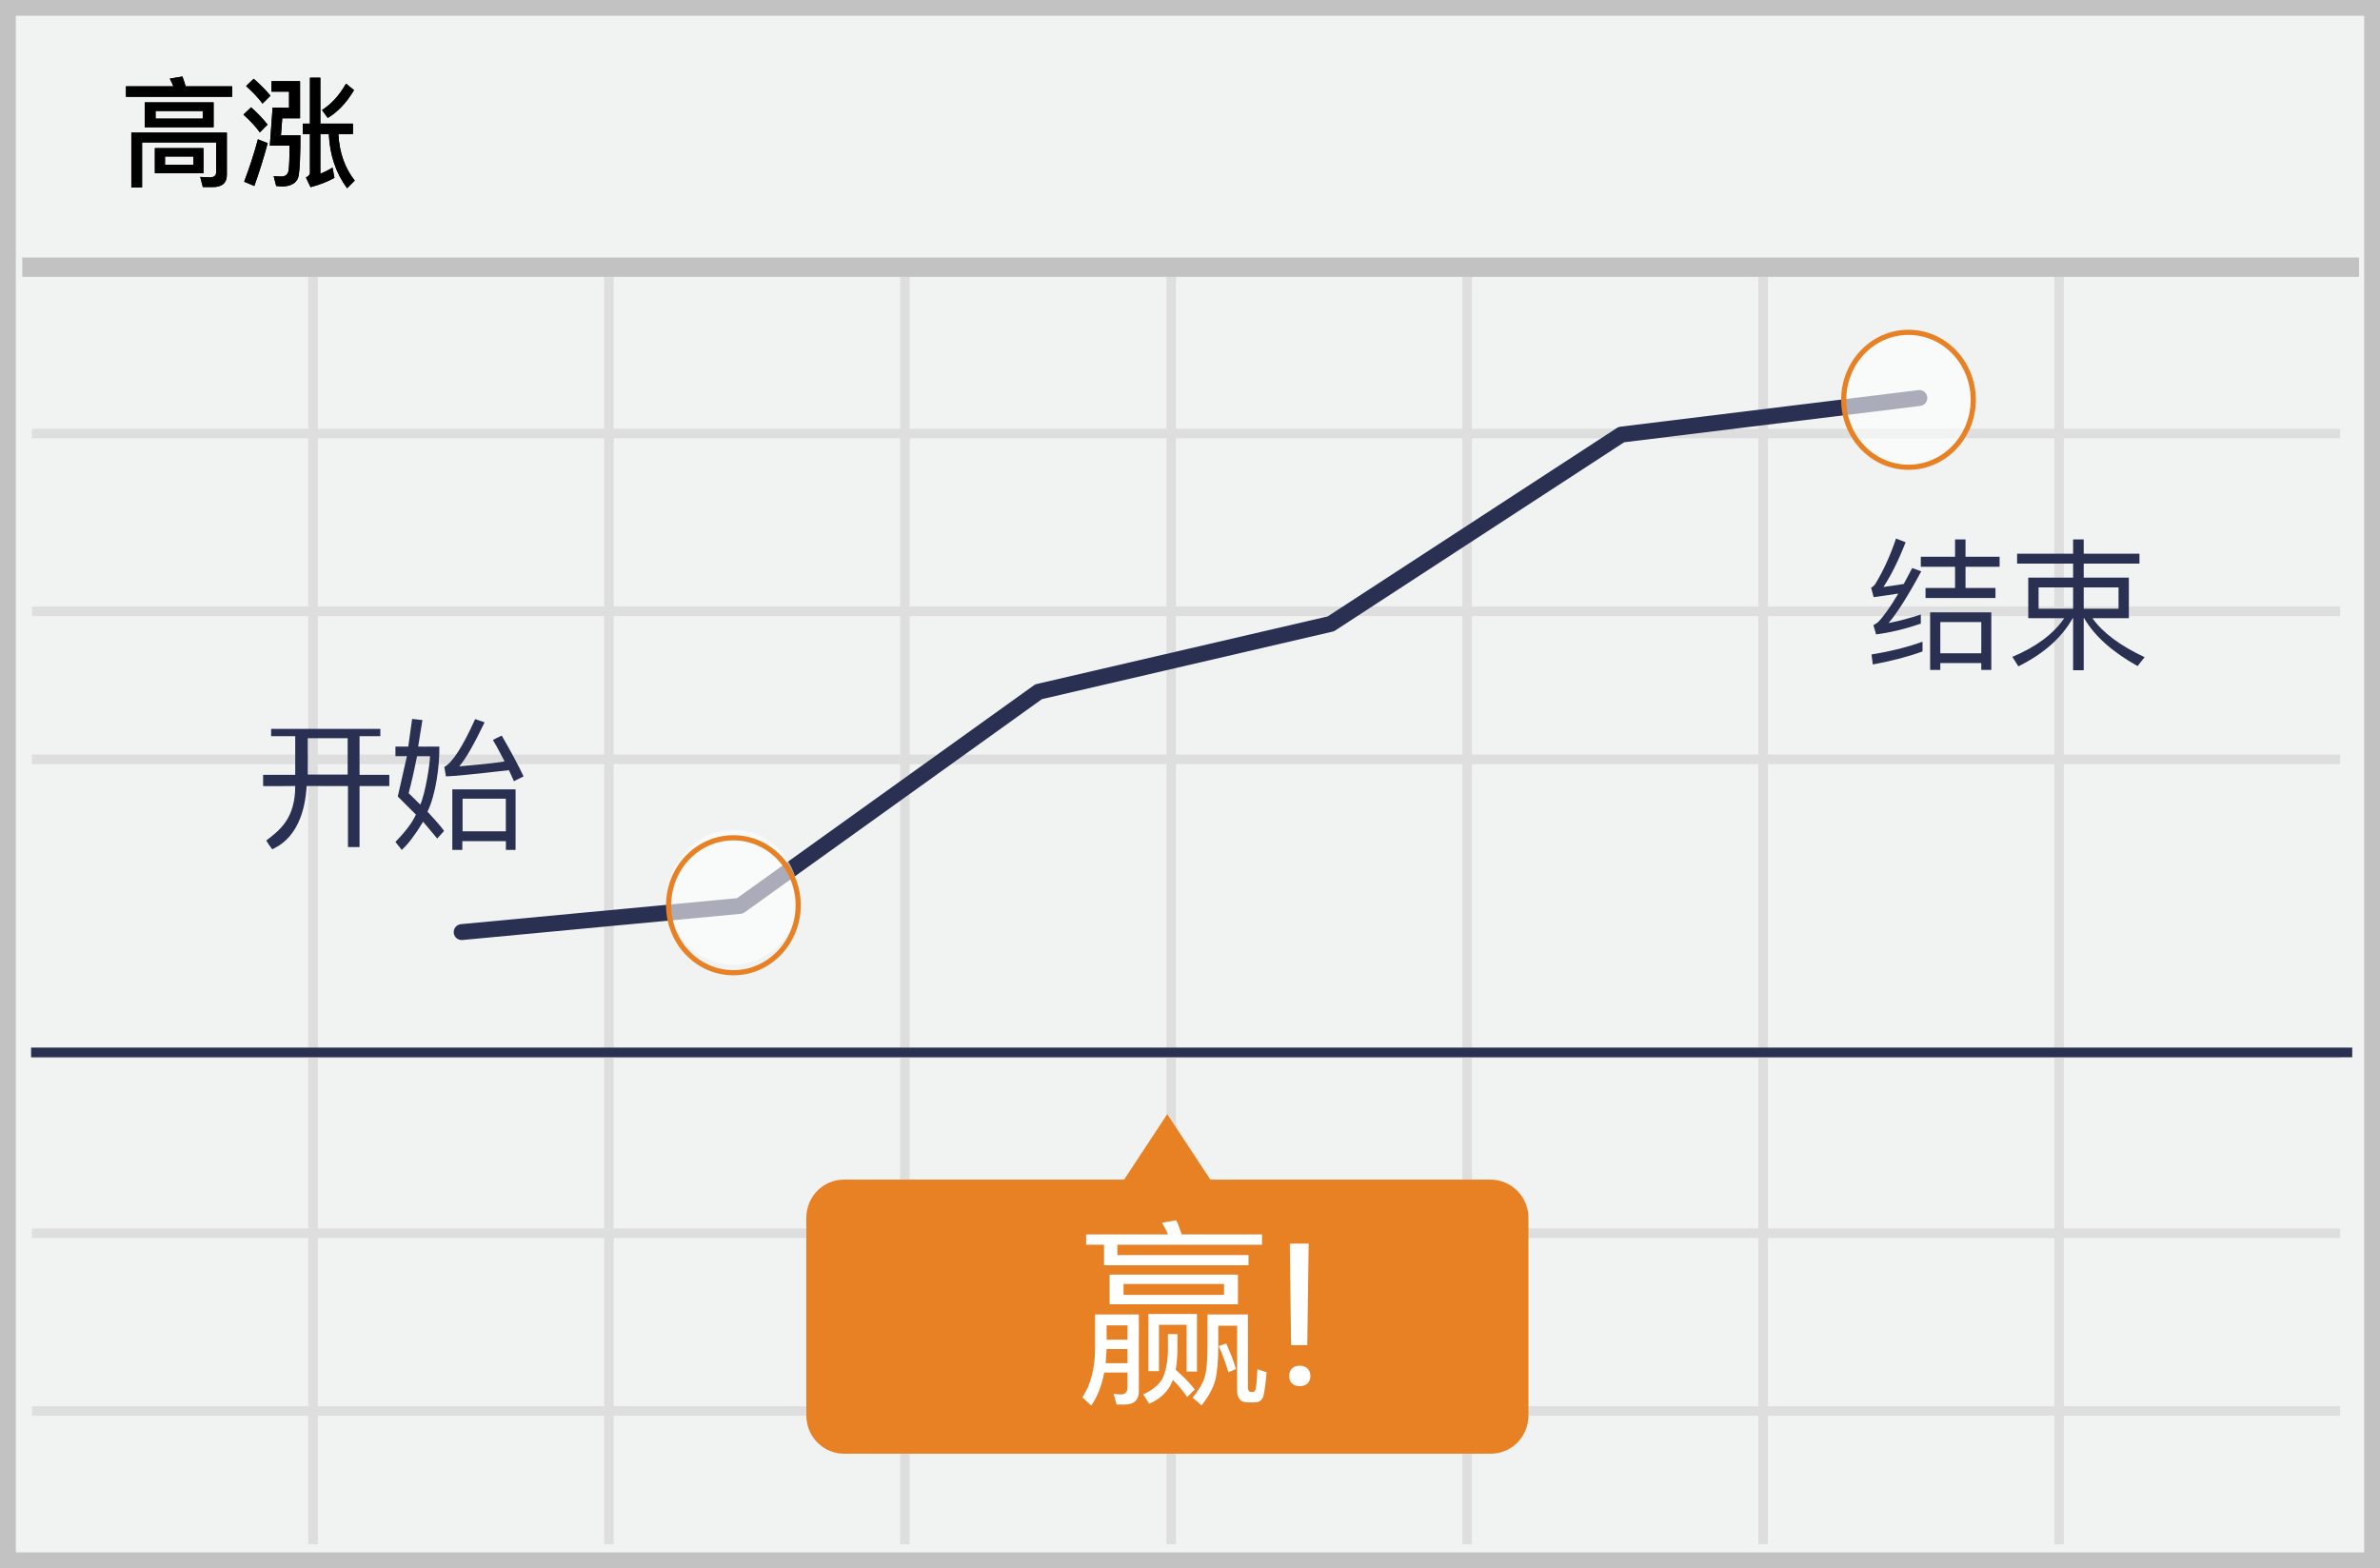 <?xml version="1.0" encoding="UTF-8"?>
<svg width="299px" height="197px" viewBox="0 0 299 197" version="1.1" xmlns="http://www.w3.org/2000/svg" xmlns:xlink="http://www.w3.org/1999/xlink">
    <!-- Generator: Sketch 52.6 (67491) - http://www.bohemiancoding.com/sketch -->
    <title>Run high</title>
    <desc>Created with Sketch.</desc>
    <defs>
        <path d="M22.92,9.61 C23.055,9.985 23.19,10.39 23.325,10.84 L29.16,10.84 L29.16,12.16 L15.825,12.16 L15.825,10.84 L21.78,10.84 C21.645,10.495 21.495,10.18 21.33,9.88 L22.92,9.61 Z M26.73,23.5 L25.485,23.5 L25.155,22.225 L26.31,22.285 C26.865,22.285 27.15,22.075 27.15,21.685 L27.15,17.89 L17.85,17.89 L17.85,23.545 L16.5,23.545 L16.5,16.66 L28.5,16.66 L28.5,21.985 C28.5,22.99 27.9,23.5 26.73,23.5 Z M18.18,12.865 L26.835,12.865 L26.835,15.985 L18.18,15.985 L18.18,12.865 Z M25.47,14.905 L25.47,13.945 L19.545,13.945 L19.545,14.905 L25.47,14.905 Z M19.455,18.61 L25.56,18.61 L25.56,21.76 L19.455,21.76 L19.455,18.61 Z M24.3,20.71 L24.3,19.66 L20.73,19.66 L20.73,20.71 L24.3,20.71 Z M41.31,16.84 L40.245,16.84 L40.245,21.82 C40.755,21.625 41.265,21.37 41.775,21.055 L42.015,22.345 C41.145,22.825 40.155,23.215 39.015,23.515 L38.43,22.285 C38.76,22.15 38.94,21.955 38.94,21.715 L38.94,16.84 L38.04,16.84 L38.04,15.535 L38.94,15.535 L38.94,9.76 L40.245,9.76 L40.245,15.535 L44.34,15.535 L44.34,16.84 L42.51,16.84 C42.63,19.15 43.32,21.1 44.565,22.69 L43.605,23.65 C42.195,21.73 41.43,19.465 41.31,16.84 Z M35.46,14.86 L35.295,16.99 L37.74,16.99 C37.74,19.51 37.665,21.19 37.53,22.015 C37.38,22.885 36.735,23.35 35.61,23.425 C35.31,23.425 35.01,23.395 34.695,23.365 L34.38,22.12 C34.68,22.15 34.98,22.18 35.31,22.18 C35.85,22.18 36.165,21.925 36.255,21.43 C36.33,20.935 36.375,19.885 36.375,18.295 L33.9,18.295 L34.245,13.525 L36.315,13.525 L36.315,11.515 L34.11,11.515 L34.11,10.195 L37.695,10.195 L37.695,14.86 L35.46,14.86 Z M31.875,9.895 C32.7,10.615 33.405,11.32 33.975,12.025 L32.985,13.015 C32.475,12.325 31.785,11.59 30.915,10.81 L31.875,9.895 Z M31.545,13.48 C32.355,14.2 33.045,14.935 33.615,15.655 L32.64,16.63 C32.16,15.94 31.47,15.205 30.585,14.395 L31.545,13.48 Z M32.4,17.5 L33.63,17.98 C33.12,19.885 32.55,21.685 31.95,23.365 L30.675,22.825 C31.335,21.085 31.92,19.3 32.4,17.5 Z M43.47,10.51 L44.475,11.32 C43.53,12.91 42.435,14.065 41.175,14.815 L40.455,13.825 C41.625,13.09 42.63,11.98 43.47,10.51 Z" id="path-1"></path>
    </defs>
    <g id="Page-1" stroke="none" stroke-width="1" fill="none" fill-rule="evenodd">
        <g id="Run-high">
            <polygon id="Path" fill="#F1F2F2" points="0 0 299 0 299 197 0 197"></polygon>
            <path d="M1.987,1.98 L1.987,195.02 L297.013,195.02 L297.013,1.98 L1.987,1.98 Z M299,0 L299,197 L0,197 L0,0 L299,0 Z" id="Path" fill="#C2C2C2" fill-rule="nonzero"></path>
            <path d="M4,55.067 L4,53.863 L294,53.863 L294,55.067 L4,55.067 Z M4,77.393 L4,76.189 L294,76.189 L294,77.393 L4,77.393 Z M4,95.997 L4,94.793 L294,94.793 L294,95.997 L4,95.997 Z M4,132.937 L4,131.733 L294,131.733 L294,132.937 L4,132.937 Z M4,155.532 L4,154.328 L294,154.328 L294,155.532 L4,155.532 Z M4,177.858 L4,176.654 L294,176.654 L294,177.858 L4,177.858 Z M38.72,34 L39.921,34 L39.921,194 L38.72,194 L38.72,34 Z M75.9,34 L77.1,34 L77.1,194 L75.9,194 L75.9,34 Z M113.079,34 L114.28,34 L114.28,194 L113.079,194 L113.079,34 Z M146.541,34 L147.741,34 L147.741,194 L146.541,194 L146.541,34 Z M183.72,34 L184.921,34 L184.921,194 L183.72,194 L183.72,34 Z M220.9,34 L222.1,34 L222.1,194 L220.9,194 L220.9,34 Z M258.079,34 L259.28,34 L259.28,194 L258.079,194 L258.079,34 Z" id="Shape" fill="#DFDEDE" fill-rule="nonzero"></path>
            <polygon id="Path" fill="#2A3052" fill-rule="nonzero" points="3.906 132.82 3.906 131.605 295.513 131.605 295.513 132.82"></polygon>
            <polygon id="Path" fill="#C2C2C2" fill-rule="nonzero" points="2.799 34.78 2.799 32.349 296.363 32.349 296.363 34.78"></polygon>
            <path d="M187.24,148.191 L152.059,148.191 L146.64,139.968 L141.222,148.191 L106.041,148.191 C103.407,148.191 101.3,150.332 101.3,152.998 L101.3,177.818 C101.3,180.484 103.445,182.625 106.041,182.625 L187.277,182.625 C189.911,182.625 192.018,180.484 192.018,177.818 L192.018,152.998 C192.018,150.332 189.873,148.191 187.24,148.191 Z" id="Path" fill="#E88024"></path>
            <g id="高涨" fill="#000000">
                <use xlink:href="#path-1"></use>
                <use xlink:href="#path-1"></use>
            </g>
            <path d="M130.904,87.827 L93.542,114.617 C93.398,114.72 93.229,114.783 93.053,114.799 L58.094,118.09 C57.544,118.142 57.056,117.738 57.004,117.189 C56.953,116.639 57.356,116.151 57.906,116.099 L92.596,112.834 L129.9,86.085 C130.007,86.008 130.129,85.954 130.257,85.924 L166.796,77.438 L203.145,53.756 C203.272,53.673 203.417,53.62 203.569,53.602 L241.009,49.008 C241.557,48.94 242.056,49.33 242.123,49.878 C242.19,50.426 241.8,50.925 241.252,50.993 L204.042,55.559 L167.74,79.21 C167.642,79.274 167.534,79.32 167.42,79.346 L130.904,87.827 Z M166.968,77.398 L166.648,77.534 L166.796,77.438 L166.968,77.398 Z M92.865,112.808 L92.376,112.991 L92.596,112.834 L92.865,112.808 Z" id="Shape" fill="#2A3052" fill-rule="nonzero"></path>
            <g id="Group" transform="translate(231.25, 41)">
                <g id="Oval" opacity="0.6" fill="#FFFFFF">
                    <ellipse cx="8.512" cy="9.225" rx="8.137" ry="8.475"></ellipse>
                </g>
                <path d="M8.512,18.023 C3.837,18.023 0.052,14.081 0.052,9.225 C0.052,4.369 3.837,0.427 8.512,0.427 C13.188,0.427 16.973,4.369 16.973,9.225 C16.973,14.081 13.188,18.023 8.512,18.023 Z M8.512,17.377 C12.825,17.377 16.327,13.73 16.327,9.225 C16.327,4.72 12.825,1.073 8.512,1.073 C4.2,1.073 0.698,4.72 0.698,9.225 C0.698,13.73 4.2,17.377 8.512,17.377 Z" id="Oval" fill="#E88024" fill-rule="nonzero"></path>
            </g>
            <g id="Group" transform="translate(83, 104.25)">
                <g id="Oval" opacity="0.6" transform="translate(1, 0)" fill="#FFFFFF">
                    <ellipse cx="8.137" cy="8.475" rx="8.137" ry="8.475"></ellipse>
                </g>
                <path d="M9.137,18.273 C4.462,18.273 0.677,14.331 0.677,9.475 C0.677,4.619 4.462,0.677 9.137,0.677 C13.813,0.677 17.598,4.619 17.598,9.475 C17.598,14.331 13.813,18.273 9.137,18.273 Z M9.137,17.627 C13.45,17.627 16.952,13.98 16.952,9.475 C16.952,4.97 13.45,1.323 9.137,1.323 C4.825,1.323 1.323,4.97 1.323,9.475 C1.323,13.98 4.825,17.627 9.137,17.627 Z" id="Oval" fill="#E88024" fill-rule="nonzero"></path>
            </g>
            <g id="Group" transform="translate(33, 90)" fill="#2A3052" fill-rule="nonzero">
                <path d="M18.775,0.314 L20.068,0.459 L19.535,3.786 C19.707,3.799 20.593,3.799 22.193,3.786 C22.238,6.228 21.733,9.874 20.706,11.968 C21.81,13.155 22.505,13.961 22.79,14.386 L21.928,15.346 L20.158,13.233 C19.127,14.926 18.228,16.105 17.465,16.771 C17.338,16.588 17.076,16.255 16.679,15.772 C17.679,14.705 18.665,13.614 19.252,12.332 L16.972,10.06 L18.119,4.997 L16.679,4.997 L16.679,3.787 L18.292,3.787 L18.775,0.314 Z M21.02,5.005 L19.39,5.005 C19.04,6.782 18.69,8.327 18.339,9.641 C18.946,10.231 19.432,10.711 19.799,11.077 C20.424,9.744 21.021,5.953 21.021,5.005 L21.02,5.005 Z M26.691,0.337 L27.881,0.745 C26.514,3.582 25.452,5.424 24.696,6.269 C28.144,5.969 30.042,5.759 30.391,5.641 C29.546,4.039 29.056,3.141 28.919,2.95 L30.031,2.41 C31.231,4.475 32.145,6.182 32.774,7.533 L31.565,8.143 L30.936,6.754 C26.577,7.256 23.939,7.516 23.023,7.534 C22.963,7.138 22.896,6.743 22.822,6.35 C23.854,5.782 25.144,3.777 26.692,0.337 L26.691,0.337 Z M30.557,16.771 L30.557,15.674 L25.082,15.674 L25.082,16.771 L23.825,16.771 L23.825,9.164 L31.771,9.164 L31.771,16.771 L30.557,16.771 Z M30.547,10.335 L25.113,10.335 L25.113,14.433 L30.548,14.433 L30.548,10.335 L30.547,10.335 Z M1.062,2.482 L1.062,1.565 L14.782,1.565 L14.782,2.482 L12.17,2.482 L12.17,7.342 L15.91,7.342 L15.91,8.753 L12.17,8.753 L12.17,16.41 L10.715,16.41 L10.715,8.753 L5.524,8.742 C5.135,15.279 1.641,16.41 1.204,16.697 C0.896,16.294 0.644,15.927 0.449,15.592 C2.153,14.286 4.089,12.829 4.089,8.742 C2.634,8.749 1.009,8.78 0.055,8.753 L0.055,7.342 L4.09,7.342 L4.09,2.482 L1.062,2.482 Z M10.678,2.738 L5.667,2.738 L5.667,7.31 L10.678,7.31 L10.678,2.738 Z" id="Shape"></path>
            </g>
            <path d="M241.528,80.614 L241.528,81.838 C239.692,82.504 237.622,83.044 235.282,83.476 L235.12,82.216 C237.568,81.82 239.692,81.28 241.528,80.614 Z M238.198,67.654 L239.404,68.122 C238.486,70.462 237.55,72.334 236.614,73.738 C237.468,73.628 238.32,73.502 239.17,73.36 C239.512,72.712 239.872,72.046 240.232,71.362 L241.366,71.776 C239.728,74.818 238.36,76.978 237.262,78.274 C238.63,78.004 239.98,77.644 241.312,77.194 L241.312,78.346 C239.368,79.012 237.496,79.462 235.696,79.696 L235.354,78.526 C235.588,78.418 235.786,78.292 235.948,78.148 C236.632,77.446 237.478,76.258 238.486,74.566 C237.46,74.728 236.434,74.872 235.39,75.016 L235.066,73.828 C235.264,73.738 235.444,73.576 235.606,73.342 C236.614,71.686 237.478,69.796 238.198,67.654 Z M241.312,69.94 L245.614,69.94 L245.614,67.762 L246.928,67.762 L246.928,69.94 L251.212,69.94 L251.212,71.2 L246.928,71.2 L246.928,73.864 L250.69,73.864 L250.69,75.124 L241.906,75.124 L241.906,73.864 L245.614,73.864 L245.614,71.2 L241.312,71.2 L241.312,69.94 Z M250.168,76.924 L250.168,84.16 L248.908,84.16 L248.908,83.296 L243.76,83.296 L243.76,84.16 L242.482,84.16 L242.482,76.924 L250.168,76.924 Z M243.76,82.072 L248.908,82.072 L248.908,78.148 L243.76,78.148 L243.76,82.072 Z M253.408,69.562 L260.446,69.562 L260.446,67.762 L261.778,67.762 L261.778,69.562 L268.78,69.562 L268.78,70.804 L261.778,70.804 L261.778,72.568 L267.448,72.568 L267.448,77.662 L262.876,77.662 C264.172,79.498 266.368,81.118 269.428,82.558 L268.546,83.674 C265.36,81.892 263.128,79.894 261.832,77.662 L261.778,77.662 L261.778,84.196 L260.446,84.196 L260.446,77.662 L260.392,77.662 C259.024,80.11 256.756,82.126 253.57,83.71 L252.814,82.522 C255.802,81.262 257.98,79.642 259.33,77.662 L254.812,77.662 L254.812,72.568 L260.446,72.568 L260.446,70.804 L253.408,70.804 L253.408,69.562 Z M266.152,76.474 L266.152,73.792 L261.778,73.792 L261.778,76.474 L266.152,76.474 Z M260.446,76.474 L260.446,73.792 L256.108,73.792 L256.108,76.474 L260.446,76.474 Z" id="Shape" fill="#2A3052" fill-rule="nonzero"></path>
            <path d="M150.375,165.075 L150.375,172.3 L149.075,172.3 L149.075,166.425 L145.6,166.425 L145.6,172.25 L144.275,172.25 L144.275,165.075 L150.375,165.075 Z M147.35,173.35 C147.25,173.6 147.15,173.825 147.05,174.025 C146.5,175.025 145.625,175.8 144.375,176.35 L143.625,175.175 C144.775,174.65 145.575,173.975 146.05,173.175 C146.45,172.3 146.675,171.175 146.725,169.775 L146.725,167.6 L147.925,167.6 L147.925,169.775 C147.9,170.625 147.825,171.4 147.7,172.075 C148.65,172.9 149.45,173.725 150.1,174.55 L149.15,175.5 C148.675,174.8 148.075,174.1 147.35,173.35 Z M136.45,155.075 L146.75,155.075 C146.5,154.525 146.25,154.05 145.975,153.6 L147.775,153.3 C148.025,153.825 148.25,154.425 148.45,155.075 L158.55,155.075 L158.55,156.375 L140.375,156.375 L140.375,157.675 L156.85,157.675 L156.85,158.95 L138.7,158.95 L138.7,156.375 L136.45,156.375 L136.45,155.075 Z M139.4,160.125 L155.525,160.125 L155.525,163.85 L139.4,163.85 L139.4,160.125 Z M153.775,162.675 L153.775,161.3 L141.15,161.3 L141.15,162.675 L153.775,162.675 Z M139.025,169.475 C139,170.1 138.95,170.7 138.9,171.25 L141.65,171.25 L141.65,169.475 L139.025,169.475 Z M141.65,168.3 L141.65,166.5 L139.025,166.5 L139.025,168.3 L141.65,168.3 Z M138.725,172.425 C138.425,174.05 137.875,175.425 137.1,176.575 L135.975,175.55 C137.025,173.95 137.55,171.95 137.575,169.5 L137.575,165.125 L143.075,165.125 L143.075,174.75 C143.075,175.875 142.475,176.45 141.3,176.45 L140.275,176.45 L139.9,175.1 C140.225,175.15 140.55,175.175 140.85,175.175 C141.375,175.175 141.65,174.85 141.65,174.25 L141.65,172.425 L138.725,172.425 Z M157.625,176.175 L156.75,176.175 C155.85,176.175 155.425,175.675 155.425,174.725 L155.425,166.55 L153.05,166.55 L153.05,169.125 C153.05,170.975 152.925,172.4 152.675,173.4 C152.4,174.4 151.825,175.45 150.95,176.55 L149.825,175.575 C150.575,174.675 151.075,173.85 151.325,173.075 C151.575,172.275 151.7,170.95 151.7,169.125 L151.7,165.125 L156.775,165.125 L156.775,174.3 C156.775,174.675 156.925,174.875 157.25,174.875 L157.4,174.875 C157.55,174.875 157.675,174.75 157.75,174.5 C157.825,174.25 157.9,173.425 157.975,172 L159.125,172.4 C158.975,174.1 158.825,175.15 158.65,175.575 C158.45,175.975 158.125,176.175 157.625,176.175 Z M154.05,168.775 C154.5,169.775 154.925,170.825 155.275,171.975 L154.325,172.4 C153.95,171.15 153.55,170.05 153.1,169.1 L154.05,168.775 Z M164.236,168.983 L162.197,168.983 L162.039,156.227 L164.407,156.227 L164.236,168.983 Z M161.953,172.865 C161.953,172.499 162.065,172.191 162.289,171.943 C162.513,171.695 162.844,171.571 163.284,171.571 C163.723,171.571 164.057,171.695 164.285,171.943 C164.513,172.191 164.626,172.499 164.626,172.865 C164.626,173.231 164.513,173.534 164.285,173.774 C164.057,174.014 163.723,174.134 163.284,174.134 C162.844,174.134 162.513,174.014 162.289,173.774 C162.065,173.534 161.953,173.231 161.953,172.865 Z" id="赢!" fill="#FFFFFF" fill-rule="nonzero"></path>
        </g>
    </g>
</svg>